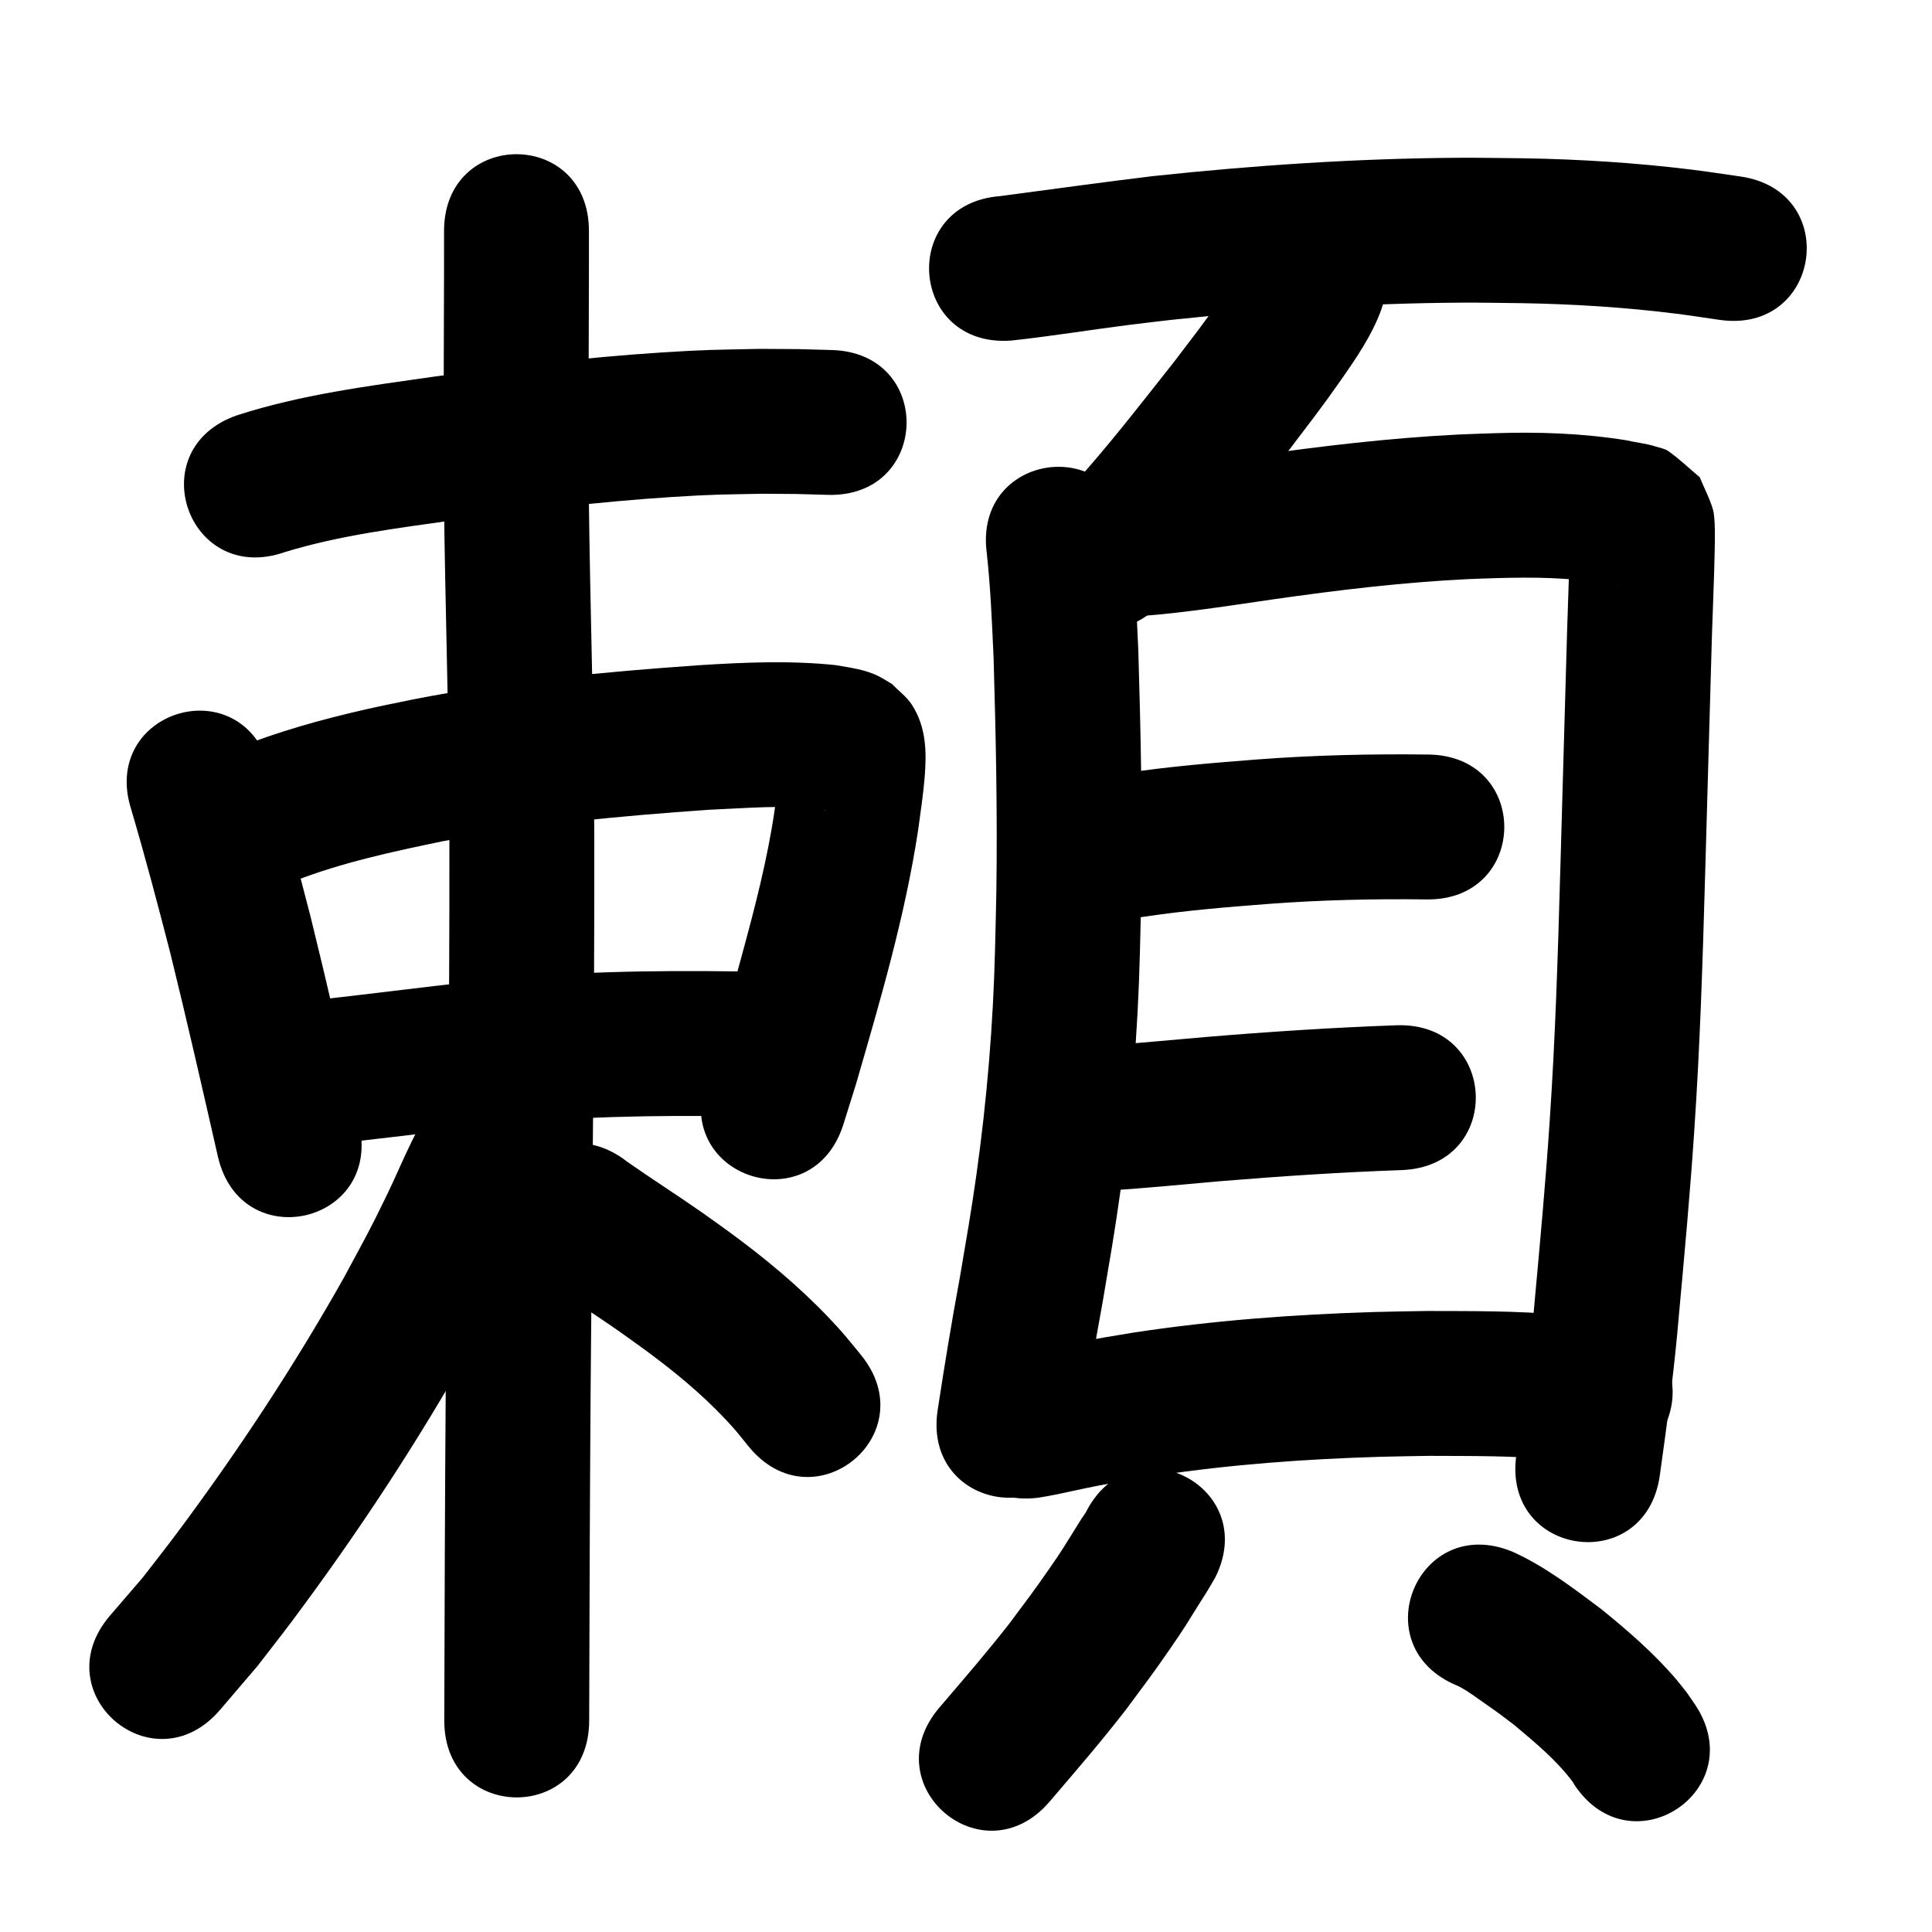 <?xml version="1.0" ?>
<svg xmlns="http://www.w3.org/2000/svg" width="1000" height="1000">
<path d="m 147.225,285.833 c 28.597,-8.81 58.541,-12.443 88.075,-16.648 37.408,-4.964 74.908,-9.526 112.58,-11.943 21.701,-1.393 26,-1.26 47.036,-1.679 23.563,0.193 12.398,-0.025 33.496,0.579 53.012,1.489 55.118,-73.481 2.106,-74.97 v 0 c -23.351,-0.645 -10.967,-0.418 -37.152,-0.593 -23.059,0.492 -27.614,0.352 -51.307,1.889 -39.268,2.549 -78.36,7.279 -117.353,12.469 -34.25,4.896 -68.93,9.319 -101.965,20.005 -50.127,17.313 -25.643,88.204 24.484,70.891 z"/>
<path d="m 67.919,418.984 c 7.279,24.578 13.794,49.375 20.2,74.192 8.635,35.03 16.631,70.212 24.653,105.386 11.792,51.705 84.914,35.03 73.123,-16.676 v 0 c -8.18,-35.868 -16.334,-71.744 -25.157,-107.46 -6.76,-26.172 -13.622,-52.328 -21.364,-78.229 -16.113,-50.526 -87.567,-27.74 -71.455,22.787 z"/>
<path d="m 152.21,456.078 c 24.811,-9.668 50.925,-15.242 76.917,-20.64 45.487,-8.825 91.676,-13.081 137.846,-16.3 19.04,-0.784 38.3,-2.657 57.31,-0.325 1.517,0.31 1.452,0.266 2.711,0.61 0.22,0.06 0.882,0.232 0.657,0.193 -3.207,-0.545 -6.097,-2.54 -8.846,-4.046 -10.414,-10.194 -8.099,-5.97 -13.771,-18.768 -0.393,-0.888 0.114,-3.074 -0.816,-2.796 -1.023,0.306 -0.312,2.112 -0.44,3.172 -2.23,18.467 0.395,-1.37 -2.821,22.034 -3.739,25.81 -10.381,51.047 -17.219,76.172 -6.394,23.495 -5.988,21.734 -12.712,44.886 -2.004,6.383 -4.007,12.766 -6.011,19.149 -15.863,50.605 55.704,73.038 71.566,22.433 v 0 c 2.157,-6.891 4.314,-13.782 6.471,-20.673 12.602,-43.434 25.437,-87.02 32.216,-131.823 1.116,-8.222 2.65,-18.525 3.327,-26.947 1.058,-13.163 0.909,-25.89 -6.558,-37.564 -2.671,-4.177 -6.851,-7.169 -10.276,-10.753 -2.286,-1.337 -4.5,-2.804 -6.857,-4.01 -6.884,-3.524 -14.843,-4.507 -22.341,-5.809 -23.544,-2.479 -47.239,-1.446 -70.822,0.05 -49.559,3.475 -99.131,8.128 -147.941,17.7 -7.994,1.676 -16.016,3.223 -23.982,5.029 -23.081,5.233 -46.04,11.616 -68.013,20.467 -48.48,21.499 -18.076,90.06 30.404,68.561 z"/>
<path d="m 163.089,592.905 c 30.421,-2.861 60.703,-7.046 91.073,-10.411 42.159,-4.639 84.574,-5.301 126.936,-4.696 53.028,0.748 54.085,-74.245 1.057,-74.993 v 0 c -45.476,-0.633 -91.006,0.153 -136.26,5.145 -28.514,3.165 -56.962,6.852 -85.477,10.001 -52.999,1.889 -50.329,76.841 2.671,74.952 z"/>
<path d="m 229.839,119.595 c 0.041,30.64 -0.179,61.28 -0.216,91.92 -0.35,59.474 1.738,118.919 2.574,178.378 0.201,14.317 0.272,28.635 0.408,42.952 0.167,95.501 -1.177,190.996 -1.9,286.492 -0.41,57.04 -0.6,114.082 -0.749,171.123 -0.139,53.033 74.861,53.229 75,0.196 v 0 c 0.149,-56.918 0.338,-113.835 0.747,-170.752 0.726,-95.924 2.079,-191.847 1.898,-287.776 -0.139,-14.551 -0.213,-29.103 -0.418,-43.654 -0.83,-58.956 -2.903,-117.898 -2.56,-176.869 0.037,-30.671 0.258,-61.341 0.216,-92.011 0,-53.033 -75,-53.033 -75,0 z"/>
<path d="m 228.955,565.653 c -12.975,15.238 -19.784,34.379 -28.366,52.172 -9.482,19.657 -11.827,23.457 -22.603,43.518 -25.997,46.161 -55.244,90.478 -86.945,132.917 -5.623,7.528 -11.469,14.886 -17.204,22.329 -5.632,6.546 -11.263,13.091 -16.895,19.637 -34.507,40.271 22.445,89.072 56.952,48.8 v 0 c 6.46,-7.565 12.919,-15.13 19.379,-22.695 6.158,-8.01 12.433,-15.933 18.475,-24.031 33.7,-45.168 64.745,-92.361 92.331,-141.509 12.127,-22.643 13.879,-25.3 24.555,-47.428 4.435,-9.192 8.32,-18.151 12.639,-27.321 1.811,-3.846 1.477,-3.192 3.012,-5.758 35.802,-39.124 -19.528,-89.756 -55.33,-50.632 z"/>
<path d="m 278.397,660.357 c 14.069,10.284 28.895,19.47 43.148,29.491 4.025,2.83 7.989,5.748 11.984,8.621 14.972,10.959 29.376,22.759 42.106,36.296 5.454,5.799 7.082,8.02 11.852,13.929 33.516,41.099 91.64,-6.299 58.123,-47.399 v 0 c -6.868,-8.362 -9.048,-11.304 -16.844,-19.465 -15.67,-16.403 -33.166,-30.912 -51.473,-44.268 -4.443,-3.189 -8.853,-6.423 -13.329,-9.566 -12.956,-9.097 -26.337,-17.566 -39.293,-26.662 -41.736,-32.72 -88.009,26.304 -46.273,59.024 z"/>
<path d="m 523.423,176.275 c 20.227,-2.175 40.314,-5.477 60.493,-8.043 7.294,-0.927 14.602,-1.75 21.903,-2.625 50.137,-5.312 100.551,-8.675 150.984,-8.958 10.39,-0.058 20.78,0.183 31.17,0.275 26.711,0.462 53.387,2.147 79.896,5.481 7.437,0.935 14.842,2.117 22.263,3.175 52.508,7.442 63.033,-66.816 10.524,-74.258 v 0 c -8.232,-1.16 -16.445,-2.46 -24.696,-3.48 -28.991,-3.583 -58.158,-5.425 -87.362,-5.916 -11.1,-0.087 -22.199,-0.332 -33.299,-0.262 -52.918,0.332 -105.814,3.868 -158.419,9.478 -26.367,3.171 -52.656,6.869 -78.983,10.337 -52.889,3.909 -47.361,78.705 5.528,74.796 z"/>
<path d="m 642.838,141.439 c 4.26,4.183 0.396,-3.866 -0.198,-3.042 -1.448,2.006 -2.522,4.26 -3.883,6.326 -2.346,3.563 -4.767,7.078 -7.234,10.558 -9.558,13.483 -13.219,18.045 -23.608,31.719 -14.925,18.879 -29.665,37.939 -45.48,56.092 -5.319,6.105 -10.862,12.011 -16.293,18.017 -35.53,39.371 20.149,89.619 55.679,50.248 v 0 c 6.026,-6.69 12.17,-13.276 18.079,-20.07 16.598,-19.083 32.092,-39.096 47.754,-58.94 10.2,-13.449 16.446,-21.393 25.959,-34.996 8.198,-11.723 16.675,-23.948 21.497,-37.565 1.032,-2.914 1.43,-6.015 2.145,-9.023 6.592,-52.622 -67.826,-61.945 -74.418,-9.323 z"/>
<path d="m 510.76,286.361 c 1.974,17.94 2.691,35.983 3.517,54.002 1.196,40.552 2.035,81.136 1.422,121.707 -0.146,9.701 -0.441,19.399 -0.662,29.099 -0.948,39.099 -4.203,78.099 -9.641,116.825 -2.794,19.899 -5.359,34.204 -8.701,53.919 -4.188,22.563 -7.883,45.204 -11.353,67.886 -8.005,52.425 66.136,63.746 74.141,11.321 v 0 c 3.396,-22.282 7.053,-44.517 11.159,-66.682 3.564,-21.064 6.185,-35.664 9.156,-56.988 5.755,-41.302 9.203,-82.894 10.22,-124.586 0.226,-10.089 0.529,-20.177 0.679,-30.268 0.622,-41.894 -0.237,-83.801 -1.499,-125.675 -0.93,-20.188 -1.757,-40.408 -4.099,-60.494 -7.024,-52.566 -81.364,-42.632 -74.339,9.934 z"/>
<path d="m 579.23,319.575 c 26.86,-1.226 53.462,-5.55 80.038,-9.394 33.185,-4.749 66.526,-8.74 100.025,-10.403 5.503,-0.273 11.013,-0.391 16.519,-0.586 17.959,-0.451 36.013,-0.337 53.762,2.69 3.377,0.656 2.934,0.551 5.976,1.206 0.679,0.146 1.359,0.286 2.034,0.448 0.084,0.02 0.323,0.123 0.241,0.097 -1.375,-0.433 -2.923,-0.515 -4.12,-1.318 -5.112,-3.429 -9.758,-7.507 -14.637,-11.261 -1.951,-3.972 -3.901,-7.944 -5.852,-11.916 -0.177,-0.41 -0.459,-1.672 -0.531,-1.231 -0.289,1.757 -0.092,3.559 -0.144,5.339 -0.103,3.484 -0.208,6.967 -0.321,10.45 -0.345,10.668 -0.712,21.335 -1.064,32.003 -1.594,53.066 -2.933,106.139 -4.578,159.204 -0.377,10.632 -0.701,21.265 -1.132,31.895 -0.917,22.602 -1.855,41.396 -3.364,63.968 -2.067,30.919 -4.893,61.772 -7.73,92.626 -2.228,26.711 -5.748,53.268 -9.502,79.796 -7.409,52.513 66.856,62.99 74.265,10.477 v 0 c 3.902,-27.731 7.59,-55.489 9.923,-83.408 2.909,-31.659 5.798,-63.316 7.913,-95.04 1.547,-23.212 2.508,-42.528 3.449,-65.759 0.435,-10.742 0.762,-21.487 1.143,-32.231 1.643,-53.015 2.983,-106.038 4.573,-159.055 0.482,-14.623 1.137,-29.256 1.419,-43.885 0.09,-4.671 0.373,-16.039 -0.905,-20.497 -1.667,-5.818 -4.582,-11.202 -6.874,-16.804 -5.421,-4.501 -10.479,-9.479 -16.264,-13.502 -1.912,-1.33 -4.355,-1.657 -6.569,-2.378 -4.925,-1.605 -10.2,-2.046 -15.217,-3.236 -22.687,-3.629 -45.66,-4.426 -68.612,-3.628 -6.17,0.228 -12.344,0.372 -18.511,0.685 -35.515,1.802 -70.868,5.986 -106.053,11.028 -23.873,3.454 -47.762,7.405 -71.878,8.666 -53.002,1.824 -50.423,76.779 2.579,74.956 z"/>
<path d="m 593.279,474.345 c 20.909,-3.13 41.99,-4.838 63.058,-6.462 27.3,-2.078 54.658,-2.704 82.025,-2.34 53.029,0.678 53.987,-74.316 0.959,-74.994 v 0 c -29.615,-0.365 -59.222,0.293 -88.764,2.557 -23.09,1.79 -46.193,3.696 -69.102,7.177 -52.37,8.361 -40.546,82.423 11.824,74.062 z"/>
<path d="m 571.399,616.324 c 19.901,-1.089 39.747,-3.169 59.605,-4.89 31.432,-2.591 62.905,-4.685 94.425,-5.796 53,-1.883 50.336,-76.836 -2.663,-74.953 v 0 c -32.792,1.174 -65.536,3.316 -98.236,6.029 -17.71,1.535 -35.412,3.177 -53.131,4.61 -53.033,0 -53.033,75 0,75 z"/>
<path d="m 537.429,775.216 c 1.65,-0.28 3.304,-0.534 4.95,-0.841 8.741,-1.63 17.385,-3.731 26.116,-5.413 13.802,-2.659 15.933,-2.881 30.459,-5.224 38.356,-5.782 77.112,-8.577 115.867,-9.714 8.312,-0.244 16.628,-0.315 24.942,-0.473 21.336,0.112 42.759,-0.171 64.029,1.888 5.841,0.565 11.636,1.531 17.455,2.296 52.609,6.694 62.076,-67.706 9.467,-74.4 v 0 c -7.386,-0.915 -14.748,-2.053 -22.158,-2.745 -23.339,-2.178 -46.832,-1.951 -70.24,-2.025 -8.828,0.173 -17.658,0.254 -26.483,0.519 -41.768,1.253 -83.53,4.344 -124.861,10.618 -19.703,3.198 -39.364,6.628 -58.825,11.091 -52.625,6.563 -43.343,80.987 9.282,74.423 z"/>
<path d="m 561.926,782.962 c -2.445,3.494 -1.281,1.779 -5.163,7.968 -6.601,10.523 -6.072,10.1 -13.567,20.917 -8.265,11.926 -11.627,16.236 -20.432,28.083 -11.675,15.003 -24.128,29.372 -36.474,43.818 -34.453,40.318 22.565,89.041 57.018,48.723 v 0 c 13.456,-15.749 27.017,-31.422 39.673,-47.831 9.584,-12.92 13.511,-17.973 22.547,-31.083 8.325,-12.079 7.778,-11.621 14.59,-22.487 7.031,-11.216 2.457,-3.608 8.861,-14.507 23.76,-47.413 -43.292,-81.014 -67.052,-33.601 z"/>
<path d="m 754.259,872.487 c 0.54,0.258 1.095,0.485 1.619,0.774 4.261,2.354 8.345,5.417 12.308,8.186 8.744,6.109 7.001,4.917 15.528,11.358 10.757,9.049 21.887,18.18 30.339,29.525 0.296,0.511 0.593,1.021 0.889,1.532 29.418,44.126 91.821,2.522 62.403,-41.603 v 0 c -1.418,-2.061 -2.836,-4.122 -4.254,-6.183 -1.77,-2.213 -3.471,-4.484 -5.31,-6.64 -11.57,-13.572 -25.134,-25.371 -38.964,-36.552 -14.593,-10.952 -29.328,-22.254 -46.057,-29.769 -49.054,-20.154 -77.556,49.219 -28.502,69.373 z"/>
</svg>
